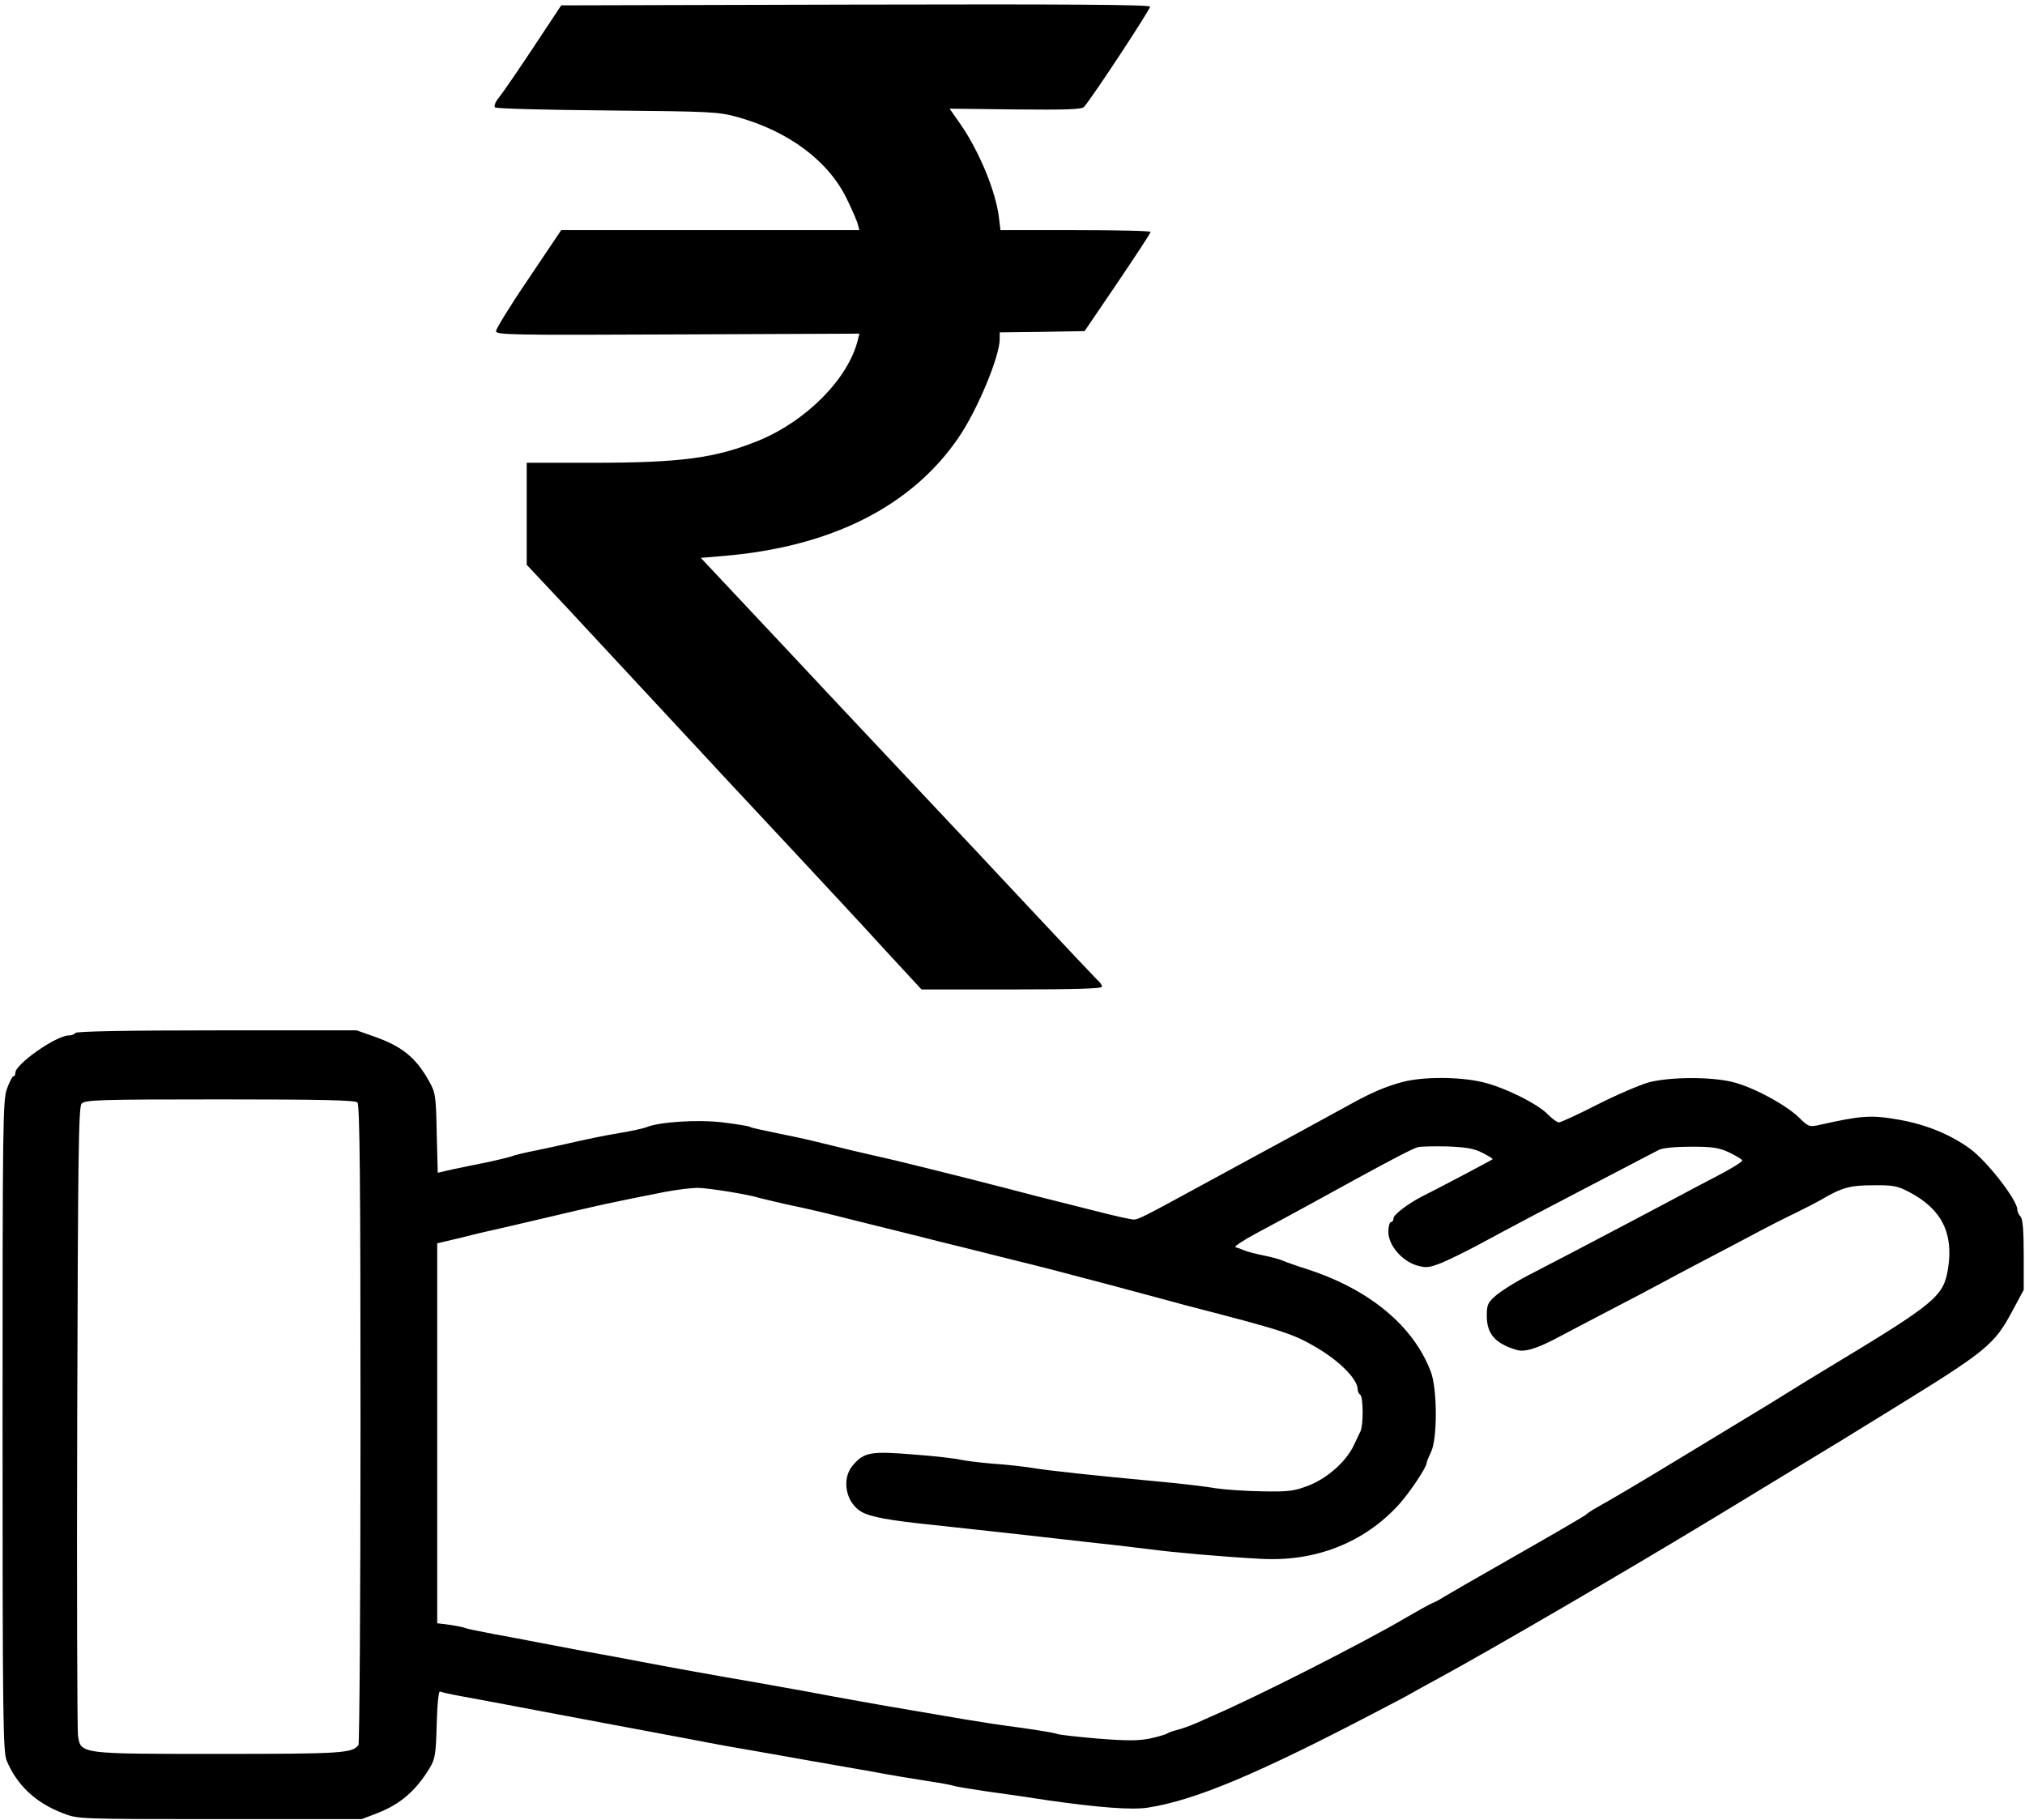 <?xml version="1.0" standalone="no"?>
<!DOCTYPE svg PUBLIC "-//W3C//DTD SVG 20010904//EN"
 "http://www.w3.org/TR/2001/REC-SVG-20010904/DTD/svg10.dtd">
<svg version="1.0" xmlns="http://www.w3.org/2000/svg"
 width="792pt" height="712pt" viewBox="0 0 792 712"
 preserveAspectRatio="xMidYMid meet">
<g transform="translate(0,712) scale(0.1,-0.1)"
fill="#000000" stroke="none">
<path d="M3345 7102 l-1150 -3 -110 -166 c-60 -91 -121 -179 -134 -195 -14
-17 -20 -33 -15 -38 5 -5 203 -10 439 -12 407 -4 434 -5 510 -26 201 -56 357
-173 428 -322 20 -41 39 -85 42 -97 l6 -23 -583 0 -583 0 -127 -189 c-71 -104
-128 -197 -128 -206 0 -15 60 -16 710 -13 l711 3 -6 -25 c-38 -153 -204 -319
-392 -395 -167 -67 -300 -85 -645 -85 l-258 0 0 -199 0 -200 153 -163 c84 -90
267 -287 407 -438 140 -151 354 -381 475 -510 121 -130 285 -306 364 -393
l145 -157 353 0 c248 0 353 3 353 11 0 6 -8 18 -19 27 -10 10 -121 127 -247
262 -126 135 -339 362 -474 505 -135 143 -376 400 -537 572 l-292 311 82 7
c425 34 743 194 927 465 73 107 160 316 160 384 l0 26 166 2 166 3 129 190
c71 105 129 193 129 198 0 4 -132 7 -294 7 l-293 0 -6 49 c-12 102 -77 259
-151 366 l-42 60 257 -3 c200 -2 260 0 269 10 36 42 260 383 258 392 -2 8
-330 10 -1153 8z"/>
<path d="M295 3080 c-3 -5 -15 -10 -26 -10 -49 0 -209 -112 -209 -146 0 -8 -3
-14 -8 -14 -4 0 -15 -22 -25 -49 -16 -45 -17 -139 -17 -1319 0 -1147 2 -1273
16 -1308 40 -96 113 -165 220 -206 59 -23 60 -23 614 -23 l555 0 60 23 c90 35
151 87 205 176 22 37 25 54 28 173 2 81 8 131 13 127 6 -3 47 -12 92 -20 81
-15 205 -38 362 -68 85 -16 228 -43 410 -77 61 -11 144 -27 185 -35 41 -8 125
-23 185 -33 136 -24 304 -54 455 -80 63 -12 158 -28 211 -36 53 -8 103 -17
110 -20 8 -3 64 -12 124 -21 61 -8 169 -24 240 -35 202 -29 334 -39 395 -29
186 29 432 133 900 378 58 30 119 62 135 72 17 10 62 34 100 55 201 109 740
423 1083 631 117 71 257 156 311 189 164 99 188 114 381 233 373 230 400 252
472 387 l43 80 0 137 c0 96 -4 141 -12 149 -7 7 -13 20 -13 28 0 37 -118 189
-185 238 -76 55 -169 94 -275 113 -112 20 -149 17 -310 -19 -44 -10 -46 -9
-85 29 -52 50 -180 119 -259 138 -84 21 -244 20 -326 -1 -36 -10 -127 -49
-202 -87 -76 -39 -144 -70 -151 -70 -7 0 -26 14 -43 31 -40 42 -171 107 -258
127 -90 21 -232 21 -311 0 -70 -19 -123 -42 -220 -96 -87 -48 -326 -178 -380
-207 -22 -12 -94 -51 -160 -87 -251 -137 -273 -148 -291 -148 -11 0 -82 16
-159 36 -77 19 -165 42 -195 49 -30 8 -91 23 -135 35 -44 11 -116 30 -160 41
-44 11 -107 27 -140 35 -33 8 -97 24 -142 35 -46 10 -120 28 -165 38 -46 11
-112 27 -148 36 -36 9 -106 24 -156 34 -50 10 -95 20 -100 23 -5 4 -53 11
-107 18 -99 12 -252 2 -302 -20 -11 -4 -60 -15 -110 -23 -49 -8 -121 -23 -160
-32 -38 -9 -108 -24 -155 -34 -47 -9 -92 -20 -100 -24 -8 -3 -49 -13 -90 -22
-41 -8 -103 -21 -137 -28 l-61 -14 -4 156 c-3 150 -5 158 -32 206 -51 90 -105
133 -213 171 l-68 24 -547 0 c-354 0 -549 -4 -553 -10z m1103 -272 c9 -9 12
-302 12 -1257 0 -686 -4 -1251 -8 -1256 -23 -32 -63 -35 -541 -35 -551 0 -545
-1 -556 72 -3 24 -5 586 -3 1249 3 1004 5 1209 17 1222 12 15 62 17 540 17
397 0 530 -3 539 -12z m4400 -197 c24 -12 42 -24 40 -25 -4 -4 -232 -124 -273
-144 -56 -28 -115 -73 -115 -87 0 -8 -4 -15 -10 -15 -5 0 -10 -17 -10 -38 0
-52 52 -113 110 -131 38 -11 48 -10 99 10 31 13 94 44 141 69 47 26 144 77
215 115 183 96 465 243 494 258 14 7 66 12 125 12 84 0 109 -4 148 -22 25 -12
49 -26 52 -31 3 -5 -41 -32 -97 -61 -56 -29 -133 -70 -172 -91 -95 -51 -235
-124 -385 -203 -69 -36 -158 -82 -198 -103 -41 -22 -90 -53 -110 -70 -33 -28
-37 -37 -37 -80 0 -72 33 -109 117 -134 32 -10 84 7 171 54 34 18 125 66 202
106 77 40 163 85 190 100 28 15 100 54 160 85 61 32 153 80 205 108 52 28 127
66 165 84 39 19 81 41 95 49 83 49 115 58 205 58 79 1 96 -2 143 -27 126 -66
173 -160 151 -299 -18 -109 -46 -133 -469 -388 -47 -28 -116 -71 -155 -95 -38
-24 -110 -68 -160 -98 -49 -30 -172 -104 -272 -165 -155 -94 -239 -144 -333
-197 -10 -6 -24 -16 -31 -22 -8 -6 -133 -79 -279 -162 -146 -83 -272 -156
-280 -161 -8 -6 -25 -15 -38 -20 -13 -6 -62 -33 -110 -61 -154 -91 -575 -305
-747 -379 -11 -5 -40 -18 -65 -29 -25 -11 -59 -23 -75 -27 -17 -4 -34 -10 -40
-14 -5 -4 -36 -13 -68 -20 -45 -9 -92 -9 -205 0 -81 7 -151 15 -157 18 -5 3
-68 14 -140 24 -71 9 -168 24 -215 32 -47 8 -139 24 -205 35 -126 21 -299 52
-425 76 -41 7 -127 23 -190 34 -164 28 -329 58 -450 81 -58 11 -152 29 -210
39 -58 11 -143 27 -190 36 -47 9 -128 25 -180 34 -52 10 -102 20 -110 23 -8 4
-36 9 -62 13 l-48 6 0 743 0 743 93 22 c50 13 119 29 152 36 33 8 101 23 150
35 254 60 268 63 495 108 47 9 105 16 130 16 43 -1 200 -26 242 -40 11 -3 59
-14 106 -25 87 -18 133 -29 292 -69 47 -12 121 -30 165 -41 44 -11 105 -26
135 -34 54 -13 146 -36 305 -76 95 -23 163 -41 265 -68 70 -18 103 -27 300
-80 41 -11 86 -23 100 -27 379 -98 416 -110 510 -165 91 -54 160 -124 160
-163 0 -8 5 -18 10 -21 12 -8 13 -118 1 -143 -4 -9 -17 -35 -27 -57 -30 -62
-103 -127 -175 -155 -57 -22 -77 -25 -184 -23 -66 1 -147 7 -180 12 -33 6
-132 18 -220 26 -257 24 -436 43 -500 54 -33 5 -100 13 -150 16 -49 4 -106 11
-125 15 -19 5 -103 15 -186 21 -170 14 -195 9 -239 -43 -45 -53 -27 -145 34
-181 35 -20 108 -34 286 -52 83 -9 227 -25 320 -35 94 -11 233 -26 310 -35 77
-8 174 -20 215 -25 89 -12 283 -29 431 -37 214 -12 404 63 540 212 43 48 109
146 109 164 0 4 8 23 17 42 25 51 25 246 -1 314 -68 179 -239 321 -481 400
-44 14 -89 30 -100 35 -11 5 -45 14 -75 20 -30 6 -64 15 -75 20 -11 5 -26 10
-33 12 -7 2 31 27 85 56 107 57 290 157 393 214 130 71 216 116 235 121 11 3
63 4 115 3 74 -3 105 -8 138 -25z"/>
</g>
</svg>
